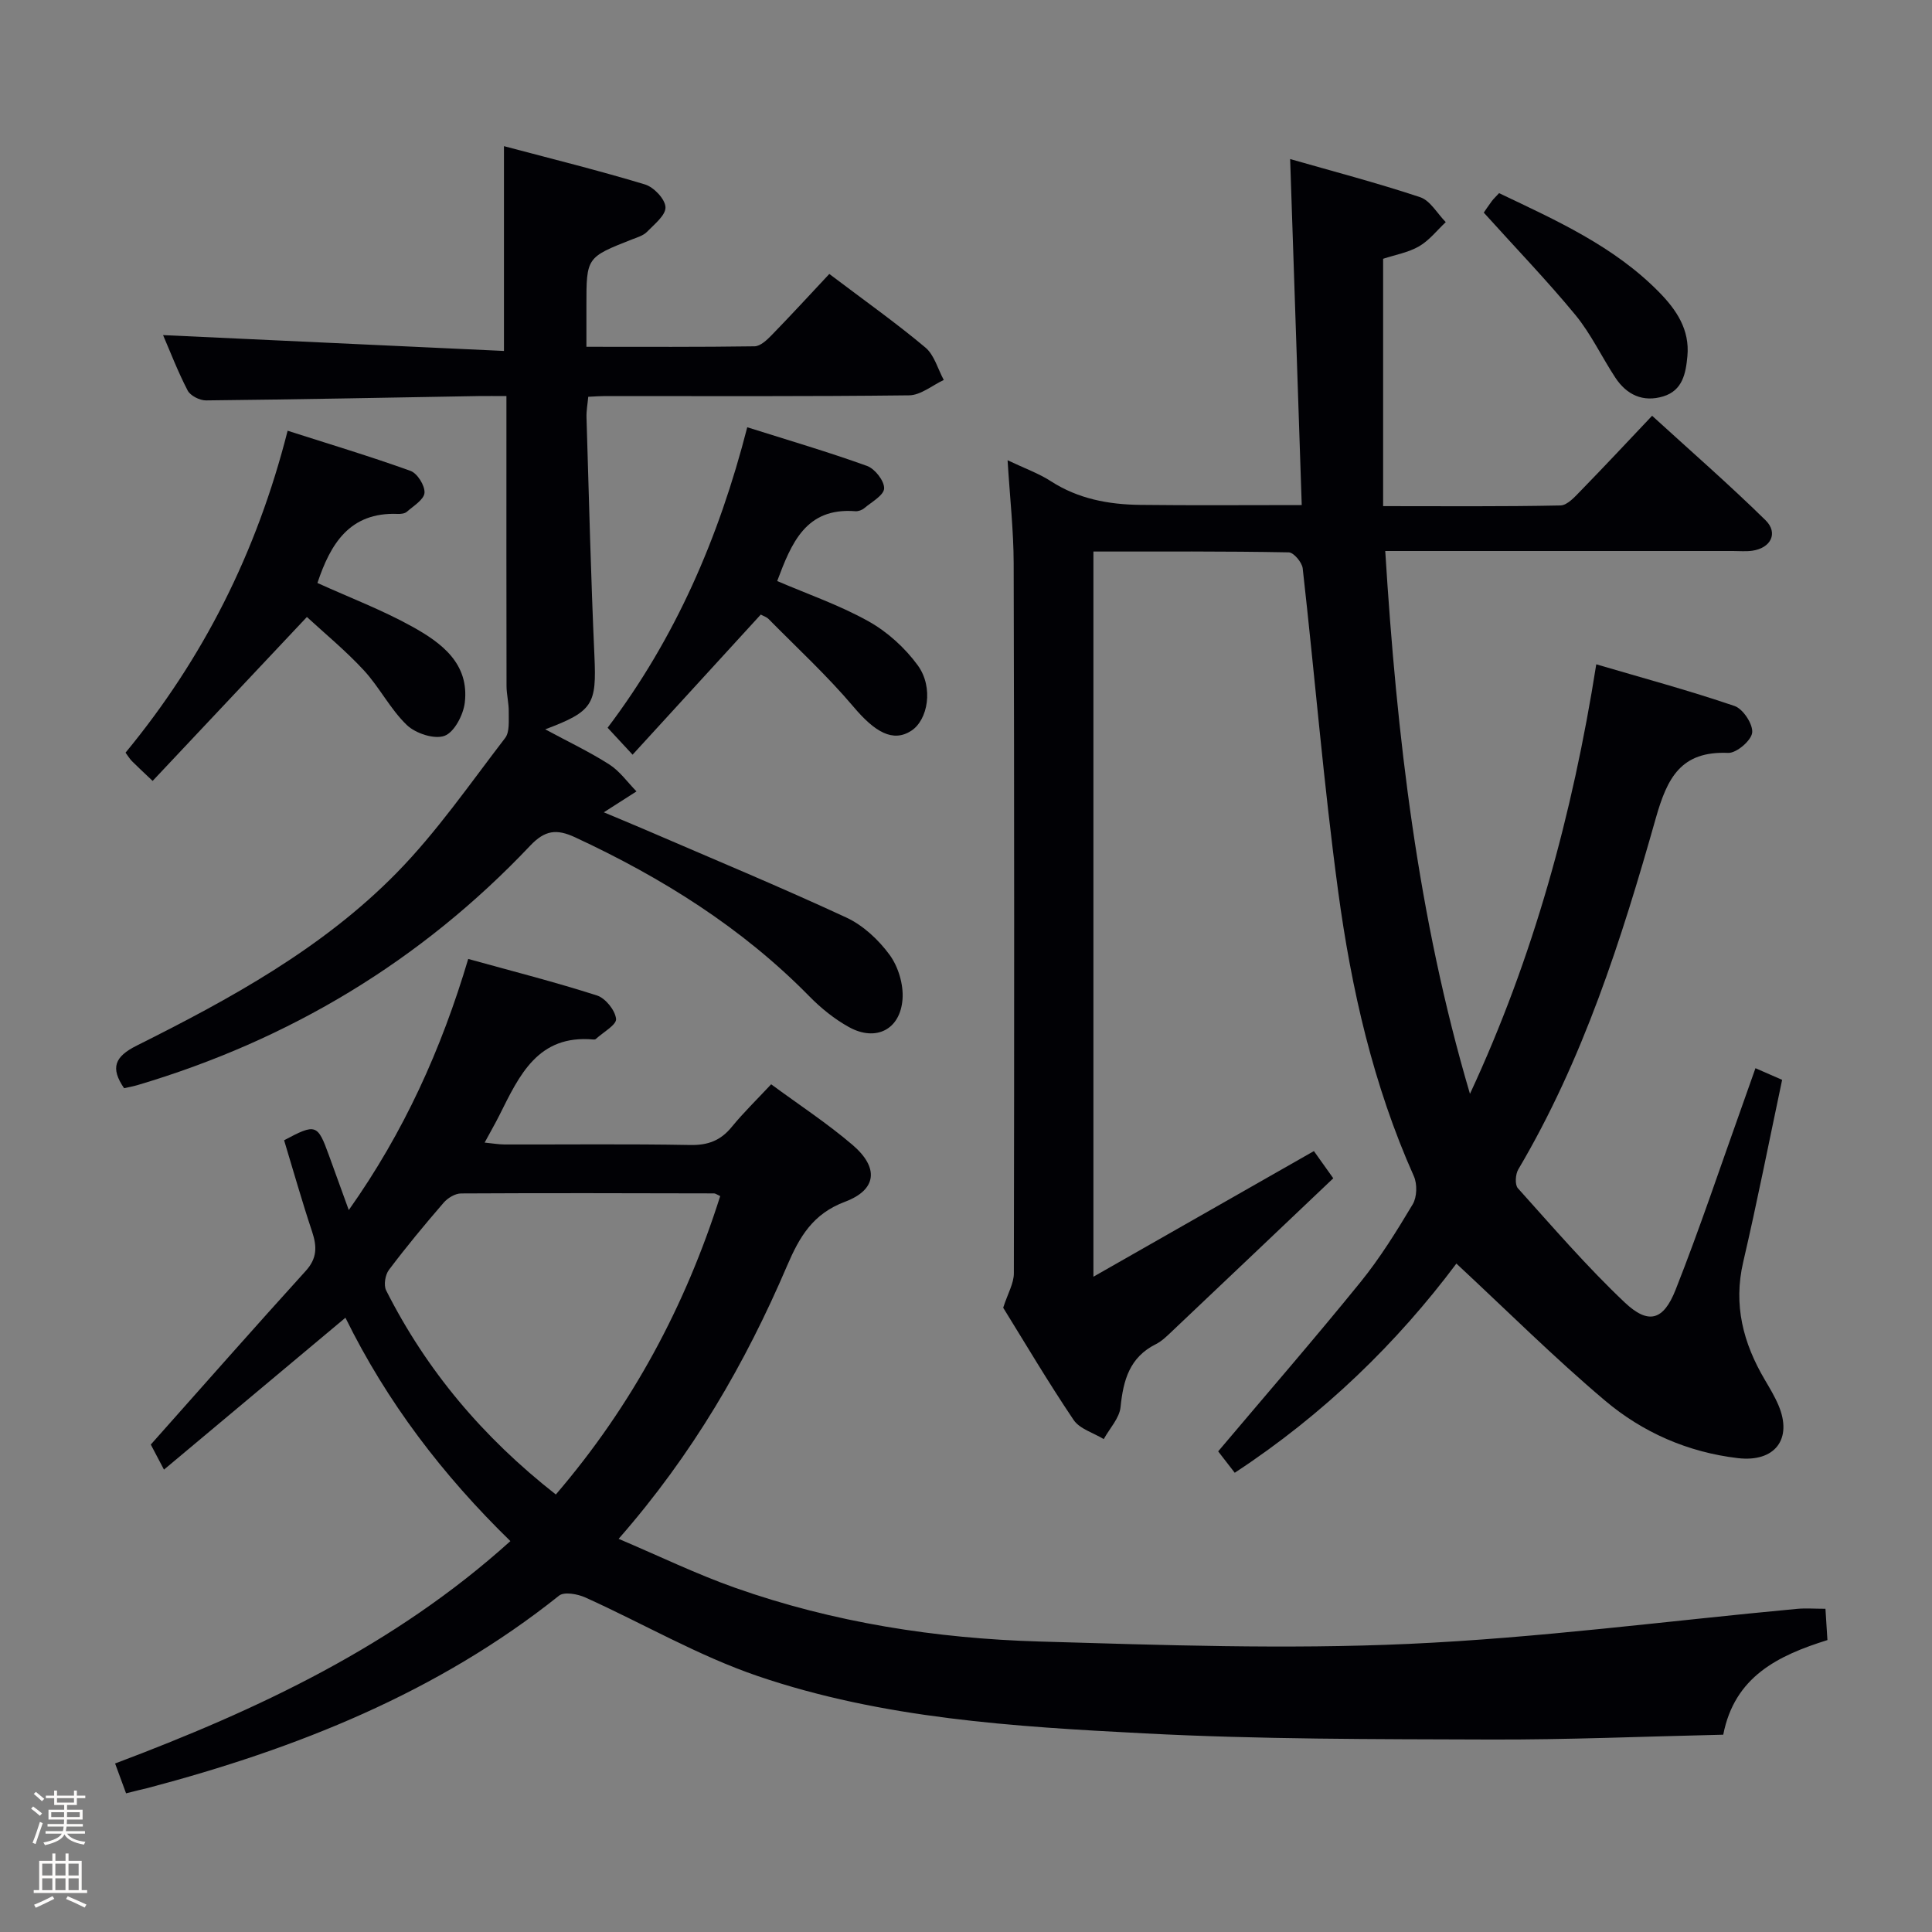 <svg enable-background="new 0 0 400 400" viewBox="0 0 400 400" xmlns="http://www.w3.org/2000/svg"><rect x="0" y="0" width="400" height="400" fill="#808080" stroke="none"/><path d="m6.44 374.46.42-.45c.65.47 1.27.95 1.85 1.44l-.45.49c-.65-.56-1.25-1.06-1.82-1.48m.93 7.33-.63-.26c.55-1.36 1.05-2.8 1.52-4.33.19.1.38.19.59.27-.46 1.29-.95 2.73-1.48 4.32m-.38-10.38.44-.42c.43.34 1.01.82 1.74 1.44l-.49.49c-.53-.51-1.09-1.01-1.69-1.51m2.5.35h1.72v-1.04h.59v1.04h3.52v-1.04h.59v1.04h1.75v.53h-1.75v1.42h-2.03v.97h3.22v2.03h-3.24c0 .35-.01.66-.03.93h3.32v.53h-3.37c-.03.27-.08.58-.15.94h3.96v.53h-3.71c.67.92 1.93 1.48 3.79 1.68-.13.24-.23.44-.29.59-2.13-.38-3.48-1.08-4.04-2.12-.43.97-1.77 1.72-4.03 2.23-.09-.19-.2-.37-.33-.55 2.1-.42 3.37-1.03 3.81-1.83h-3.36v-.53h3.58c.08-.29.13-.61.16-.94h-3.33v-.53h3.39c.02-.27.04-.58.04-.93h-3.23v-2.03h3.25v-.97h-2.07v-1.42h-1.73zm1.12 3.44v1h2.65c.01-.3.02-.44.01-.4v-.25-.35zm1.19-2h3.52v-.91h-3.52zm4.71 2h-2.63v.59c0 .15-.01.28-.01.4h2.64z" fill="#fcfbfa"/><path d="m13.56 383.74h.63v1.52h2.72v6.07h1.13v.6h-11.06v-.6h1.13v-6.07h2.73v-1.52h.63v1.52h2.1v-1.52zm-2.69 8.83.38.56c-1.24.63-2.53 1.25-3.85 1.85-.1-.21-.21-.42-.34-.63 1.36-.55 2.63-1.15 3.81-1.78m-2.13-4.27h2.1v-2.45h-2.1zm0 3.04h2.1v-2.46h-2.1zm2.72-3.04h2.1v-2.45h-2.1zm0 3.04h2.1v-2.46h-2.1zm6.07 3.6c-1.41-.71-2.7-1.3-3.86-1.78l.35-.56c1.45.62 2.75 1.19 3.88 1.72zm-1.25-9.09h-2.1v2.45h2.1zm-2.09 5.49h2.1v-2.46h-2.1z" fill="#fcfbfa"/><g fill="#010105"><path d="m226.38 114.19v150.14c15.62-8.9 30.38-17.31 45.65-26.01.83 1.16 2.02 2.84 4.01 5.63-11.12 10.56-22.17 21.06-33.24 31.54-1.09 1.03-2.19 2.15-3.5 2.81-5.44 2.72-6.74 7.45-7.3 13.01-.23 2.31-2.27 4.43-3.48 6.64-2.13-1.3-4.99-2.1-6.25-3.98-5.29-7.85-10.11-16.02-14.57-23.22.94-2.93 2.21-5.03 2.21-7.14.09-48.99.09-97.99-.04-146.98-.02-6.78-.78-13.56-1.26-21.34 3.48 1.66 6.42 2.7 8.96 4.34 5.67 3.66 11.94 4.82 18.46 4.9 10.81.13 21.63.04 33.48.04-.8-23.93-1.6-47.55-2.4-71.64 8.62 2.47 17.86 4.89 26.9 7.89 2.11.7 3.56 3.39 5.32 5.17-1.82 1.7-3.42 3.79-5.53 5.01-2.23 1.29-4.93 1.75-7.44 2.58v51.21c12.48 0 24.6.11 36.71-.14 1.45-.03 3.03-1.84 4.26-3.1 4.76-4.88 9.41-9.86 14.72-15.47 7.96 7.27 15.94 14.22 23.48 21.62 2.7 2.66 1.1 5.77-2.73 6.32-1.31.19-2.66.06-4 .06-22 0-44 0-65.99 0-1.78 0-3.57 0-6.01 0 2.38 38.37 6.73 75.8 17.54 112.39 13.13-28.22 21.24-57.8 26.15-88.93 9.66 2.84 19.25 5.43 28.63 8.63 1.76.6 3.85 3.78 3.65 5.52-.19 1.64-3.26 4.26-4.97 4.19-9.78-.41-12.61 5.13-15 13.57-7.1 25.1-15.04 49.98-28.46 72.67-.59 1-.73 3.16-.08 3.89 7.21 8.02 14.28 16.23 22.1 23.63 4.92 4.65 8.03 3.79 10.56-2.62 5-12.66 9.3-25.58 13.89-38.4.84-2.33 1.65-4.67 2.64-7.46 1.92.84 3.66 1.6 5.52 2.41-2.71 12.8-5.17 25.31-8.06 37.73-2.07 8.88 0 16.77 4.46 24.34 1.01 1.72 2.05 3.44 2.83 5.27 3.01 7.05-.75 11.88-8.39 10.98-10.38-1.22-19.72-5.33-27.53-11.93-10.5-8.87-20.26-18.6-30.75-28.35-12.2 16.31-27.41 31.19-45.89 43.31-1.36-1.75-2.62-3.39-3.43-4.43 10.03-11.88 19.93-23.29 29.44-35.01 4.07-5.02 7.52-10.59 10.84-16.15.89-1.49.96-4.2.23-5.82-8.41-18.83-12.94-38.74-15.67-58.98-3-22.21-4.83-44.58-7.34-66.86-.14-1.24-1.87-3.29-2.88-3.31-13.29-.25-26.6-.17-40.45-.17z"/><path d="m26.1 371.29c-.81-2.22-1.48-4.02-2.27-6.18 29.64-11.16 57.8-24.35 81.84-46.04-14-13.65-25.55-28.76-34.15-46.25-12.44 10.42-24.72 20.69-37.57 31.45-1.49-2.83-2.45-4.64-2.73-5.19 11.06-12.44 21.48-24.27 32.07-35.94 2.37-2.61 2.36-5.02 1.34-8.1-2.1-6.29-3.9-12.67-5.81-18.96 6.56-3.5 6.93-3.36 9.26 3.06 1.29 3.56 2.58 7.12 4.13 11.39 11.44-16.16 19.16-33.28 24.73-51.99 9.21 2.55 18.01 4.79 26.65 7.56 1.76.56 3.77 3.06 3.96 4.85.13 1.22-2.68 2.77-4.19 4.16-.11.1-.32.12-.48.11-11.53-1.06-15.36 7.44-19.46 15.63-.88 1.76-1.87 3.46-3.08 5.71 1.65.16 2.87.38 4.08.39 12.83.03 25.66-.13 38.49.11 3.68.07 6.3-.93 8.59-3.74 2.41-2.95 5.16-5.62 8.16-8.83 5.77 4.25 11.61 8.07 16.87 12.57 5.48 4.7 5.02 9.27-1.58 11.75-6.67 2.5-9.42 7.25-12 13.27-8.61 20.12-19.48 38.95-34.87 56.52 8.43 3.58 16.12 7.31 24.13 10.14 20.36 7.19 41.56 10.49 63.04 11.12 25.45.74 50.98 1.64 76.39.49 26.85-1.21 53.6-4.76 80.39-7.25 1.8-.17 3.62-.02 5.91-.02.13 2.05.26 4.14.41 6.48-10.2 3.19-19.23 7.54-21.57 19.59-16.16.36-32.28 1.06-48.4 1-23.81-.08-47.65-.03-71.41-1.27-27.02-1.4-54.23-3.05-80.09-11.87-12.31-4.2-23.77-10.89-35.69-16.27-1.6-.72-4.37-1.23-5.44-.38-25.22 20.13-54.4 31.7-85.2 39.84-1.26.29-2.54.6-4.45 1.09zm88.98-61.87c15.91-18.56 26.84-39.13 34.03-61.78-.7-.32-.99-.56-1.27-.56-17.46-.04-34.92-.09-52.39.01-1.23.01-2.77.95-3.61 1.93-3.91 4.52-7.73 9.13-11.32 13.9-.77 1.02-1.12 3.17-.57 4.25 8.35 16.54 20.01 30.4 35.13 42.25z"/><path d="m171.7 56.72c7.52 5.68 13.91 10.21 19.89 15.23 1.85 1.55 2.57 4.44 3.81 6.72-2.39 1.11-4.77 3.15-7.17 3.18-20.99.25-41.99.15-62.99.15-.99 0-1.98.08-3.45.15-.13 1.47-.41 2.89-.36 4.3.5 16.45.9 32.91 1.64 49.36.45 9.99-.24 11.46-10.19 15.19 4.69 2.53 9.15 4.64 13.28 7.28 2.17 1.39 3.77 3.69 5.62 5.57-2.2 1.41-4.4 2.81-6.77 4.33 2.52 1.06 5.64 2.34 8.73 3.67 13.85 5.98 27.8 11.77 41.49 18.12 3.47 1.61 6.68 4.61 8.96 7.73 1.79 2.44 2.89 6.13 2.67 9.15-.46 6.33-5.53 8.86-11.07 5.81-3.01-1.66-5.81-3.92-8.23-6.39-13.97-14.23-30.52-24.56-48.48-32.91-3.85-1.79-6.26-1.5-9.33 1.75-22.57 23.84-49.79 40.2-81.25 49.54-.94.28-1.91.45-2.81.65-2.86-4.18-1.99-6.52 2.62-8.82 19.39-9.69 38.48-20.13 53.8-35.75 8.33-8.49 15.18-18.45 22.47-27.93.97-1.26.72-3.58.75-5.41.03-1.8-.46-3.61-.46-5.41-.04-18-.02-35.99-.02-53.99 0-1.8 0-3.6 0-5.99-2.23 0-4-.03-5.78 0-18.81.33-37.61.7-56.42.9-1.3.01-3.24-.97-3.8-2.05-2.05-3.95-3.65-8.14-5.09-11.47 23.41 1.09 46.86 2.17 70.58 3.28 0-14.67 0-28.03 0-42.4 9.87 2.62 19.61 5.03 29.2 7.93 1.82.55 4.17 3.02 4.24 4.7.08 1.66-2.3 3.54-3.83 5.11-.76.78-2 1.14-3.08 1.56-9.45 3.72-9.46 3.72-9.46 13.7v8.54c11.96 0 23.39.07 34.81-.1 1.21-.02 2.57-1.31 3.55-2.32 4.04-4.15 7.96-8.42 11.93-12.66z"/><path d="m65.72 120.7c6.73 3.05 13.42 5.59 19.62 9.03 6.02 3.34 11.85 7.62 10.89 15.74-.3 2.53-2.16 6.11-4.18 6.87-2.11.79-6.01-.49-7.82-2.23-3.43-3.29-5.65-7.81-8.9-11.33-3.79-4.1-8.14-7.67-11.79-11.04-11.02 11.71-21.42 22.76-31.94 33.94-2.14-2.04-3.23-3.03-4.27-4.08-.45-.45-.78-1.01-1.34-1.77 16.03-19.44 27.13-41.32 33.56-66.65 8.64 2.77 17.12 5.31 25.44 8.31 1.42.51 3 3.05 2.9 4.54-.1 1.4-2.27 2.71-3.65 3.92-.44.39-1.27.48-1.91.45-9.99-.4-13.92 6.26-16.61 14.3z"/><path d="m157.51 127.24c-8.93 9.76-17.54 19.17-26.54 29.01-2.18-2.35-3.6-3.88-5.17-5.58 14.02-18.54 23.02-39.26 28.91-62.21 8.55 2.7 16.77 5.11 24.81 8.01 1.62.59 3.58 3.09 3.53 4.65-.05 1.42-2.58 2.8-4.11 4.09-.47.4-1.25.68-1.86.63-10.25-.8-13.22 6.6-16.17 14.46 6.33 2.72 12.93 4.99 18.93 8.35 3.9 2.18 7.54 5.49 10.18 9.11 3.31 4.56 2.1 11.32-1.37 13.55-3.78 2.43-7.5.29-11.96-5-5.42-6.41-11.64-12.14-17.55-18.14-.46-.45-1.15-.66-1.63-.93z"/><path d="m307.2 44.02c.35-.5.98-1.47 1.67-2.39.39-.52.88-.96 1.5-1.64 11.85 5.65 23.8 10.98 33.17 20.54 3.57 3.65 6.32 7.73 5.82 13.19-.33 3.58-.99 7.13-5.01 8.35-4.16 1.26-7.55-.31-9.89-3.85-2.83-4.29-5.04-9.05-8.27-12.99-5.88-7.13-12.32-13.81-18.99-21.21z"/></g></svg>